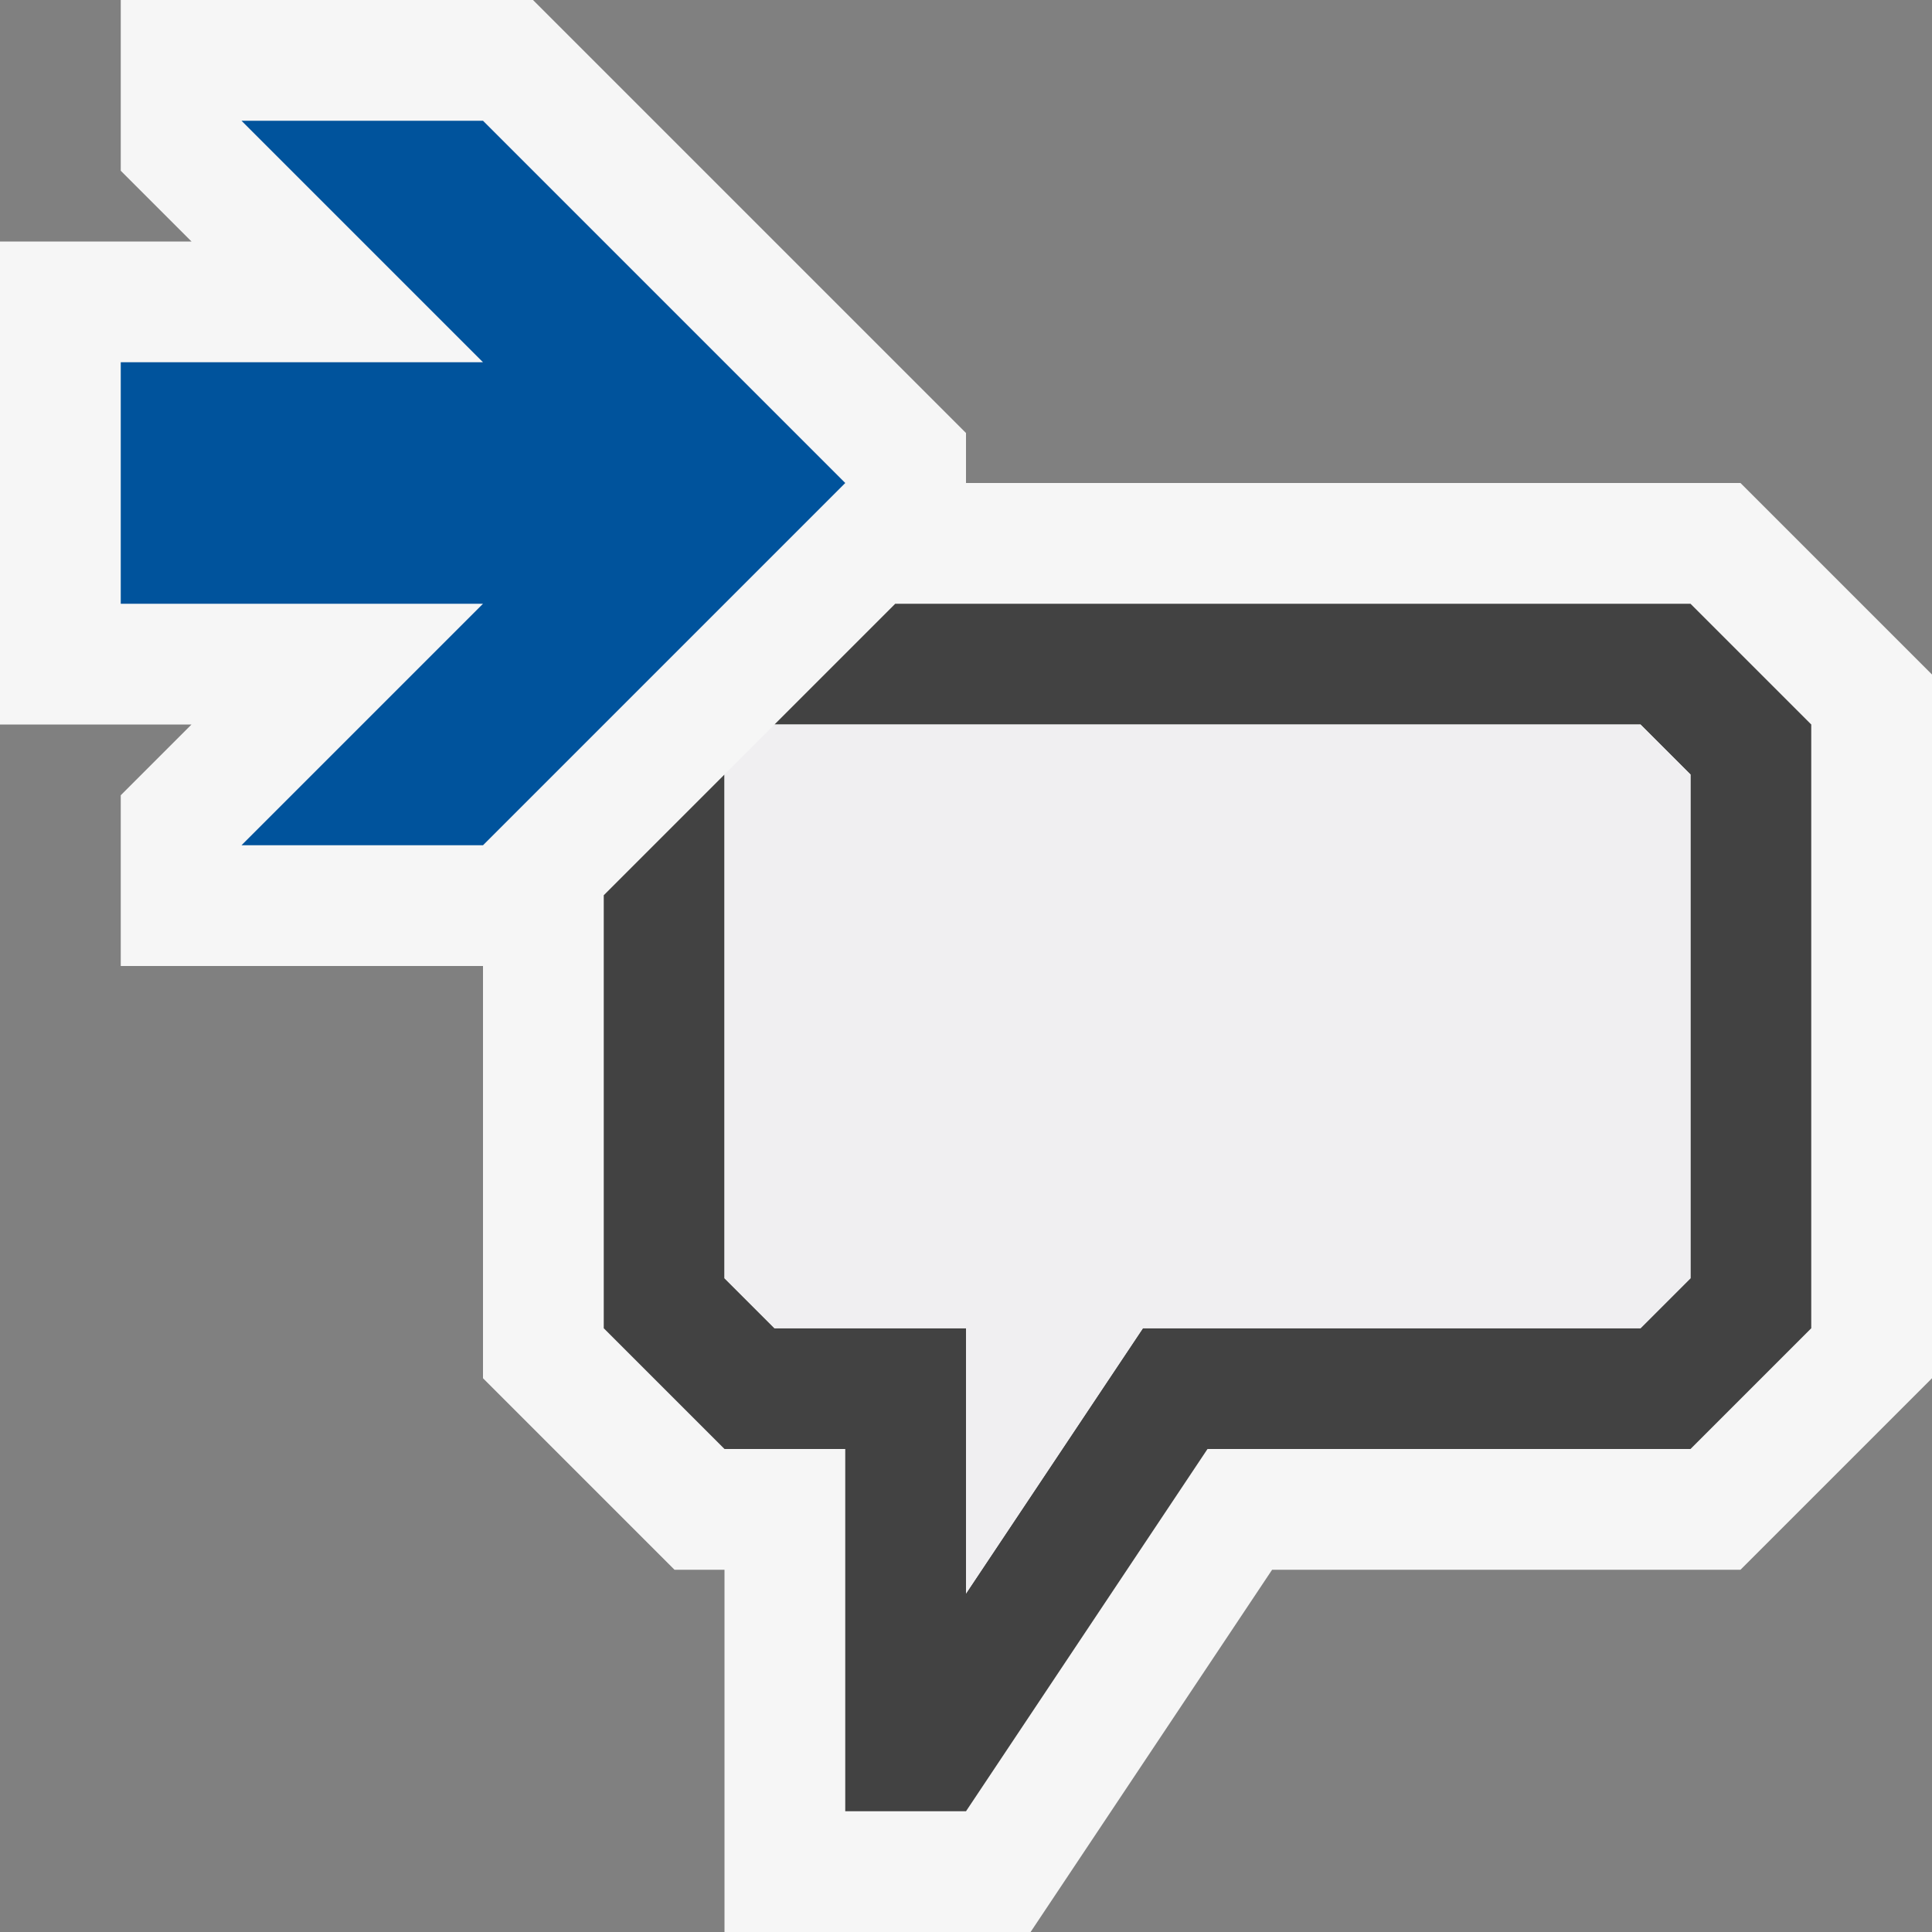 <svg xmlns="http://www.w3.org/2000/svg" viewBox="0 0 16 16"><rect x="0" y="0" width="16" height="16" fill="#808080" stroke="none"/><style>.st0{fill:#f6f6f6}.st1{fill:#424242}.st2{fill:#00539c}.st3{fill:#f0eff1}</style><path class="st0" d="M14.414 4H8v-.414L4.414 0H1v1.414L1.586 2H0v4h1.586L1 6.586V8h3v3.414L5.586 13H6v3h2.535l2-3h3.879L16 11.414V5.586z" id="outline"/><path class="st1" d="M14 5H7.414l-1 1h7.172l.414.414v4.172l-.414.414H9.465l-.297.445L8 13.197V11H6.414L6 10.586V6.414l-1 1V11l1 1h1v3h1l2-3h4l1-1V6z" id="icon_x5F_bg"/><path class="st2" d="M4 1H2l2 2H1v2h3L2 7h2l3-3z" id="color_x5F_action"/><path class="st3" d="M13.586 6H6.414L6 6.414v4.172l.414.414H8v2.197l1.168-1.752.297-.445H13.586l.414-.414V6.414z" id="icon_x5F_fg"/></svg>